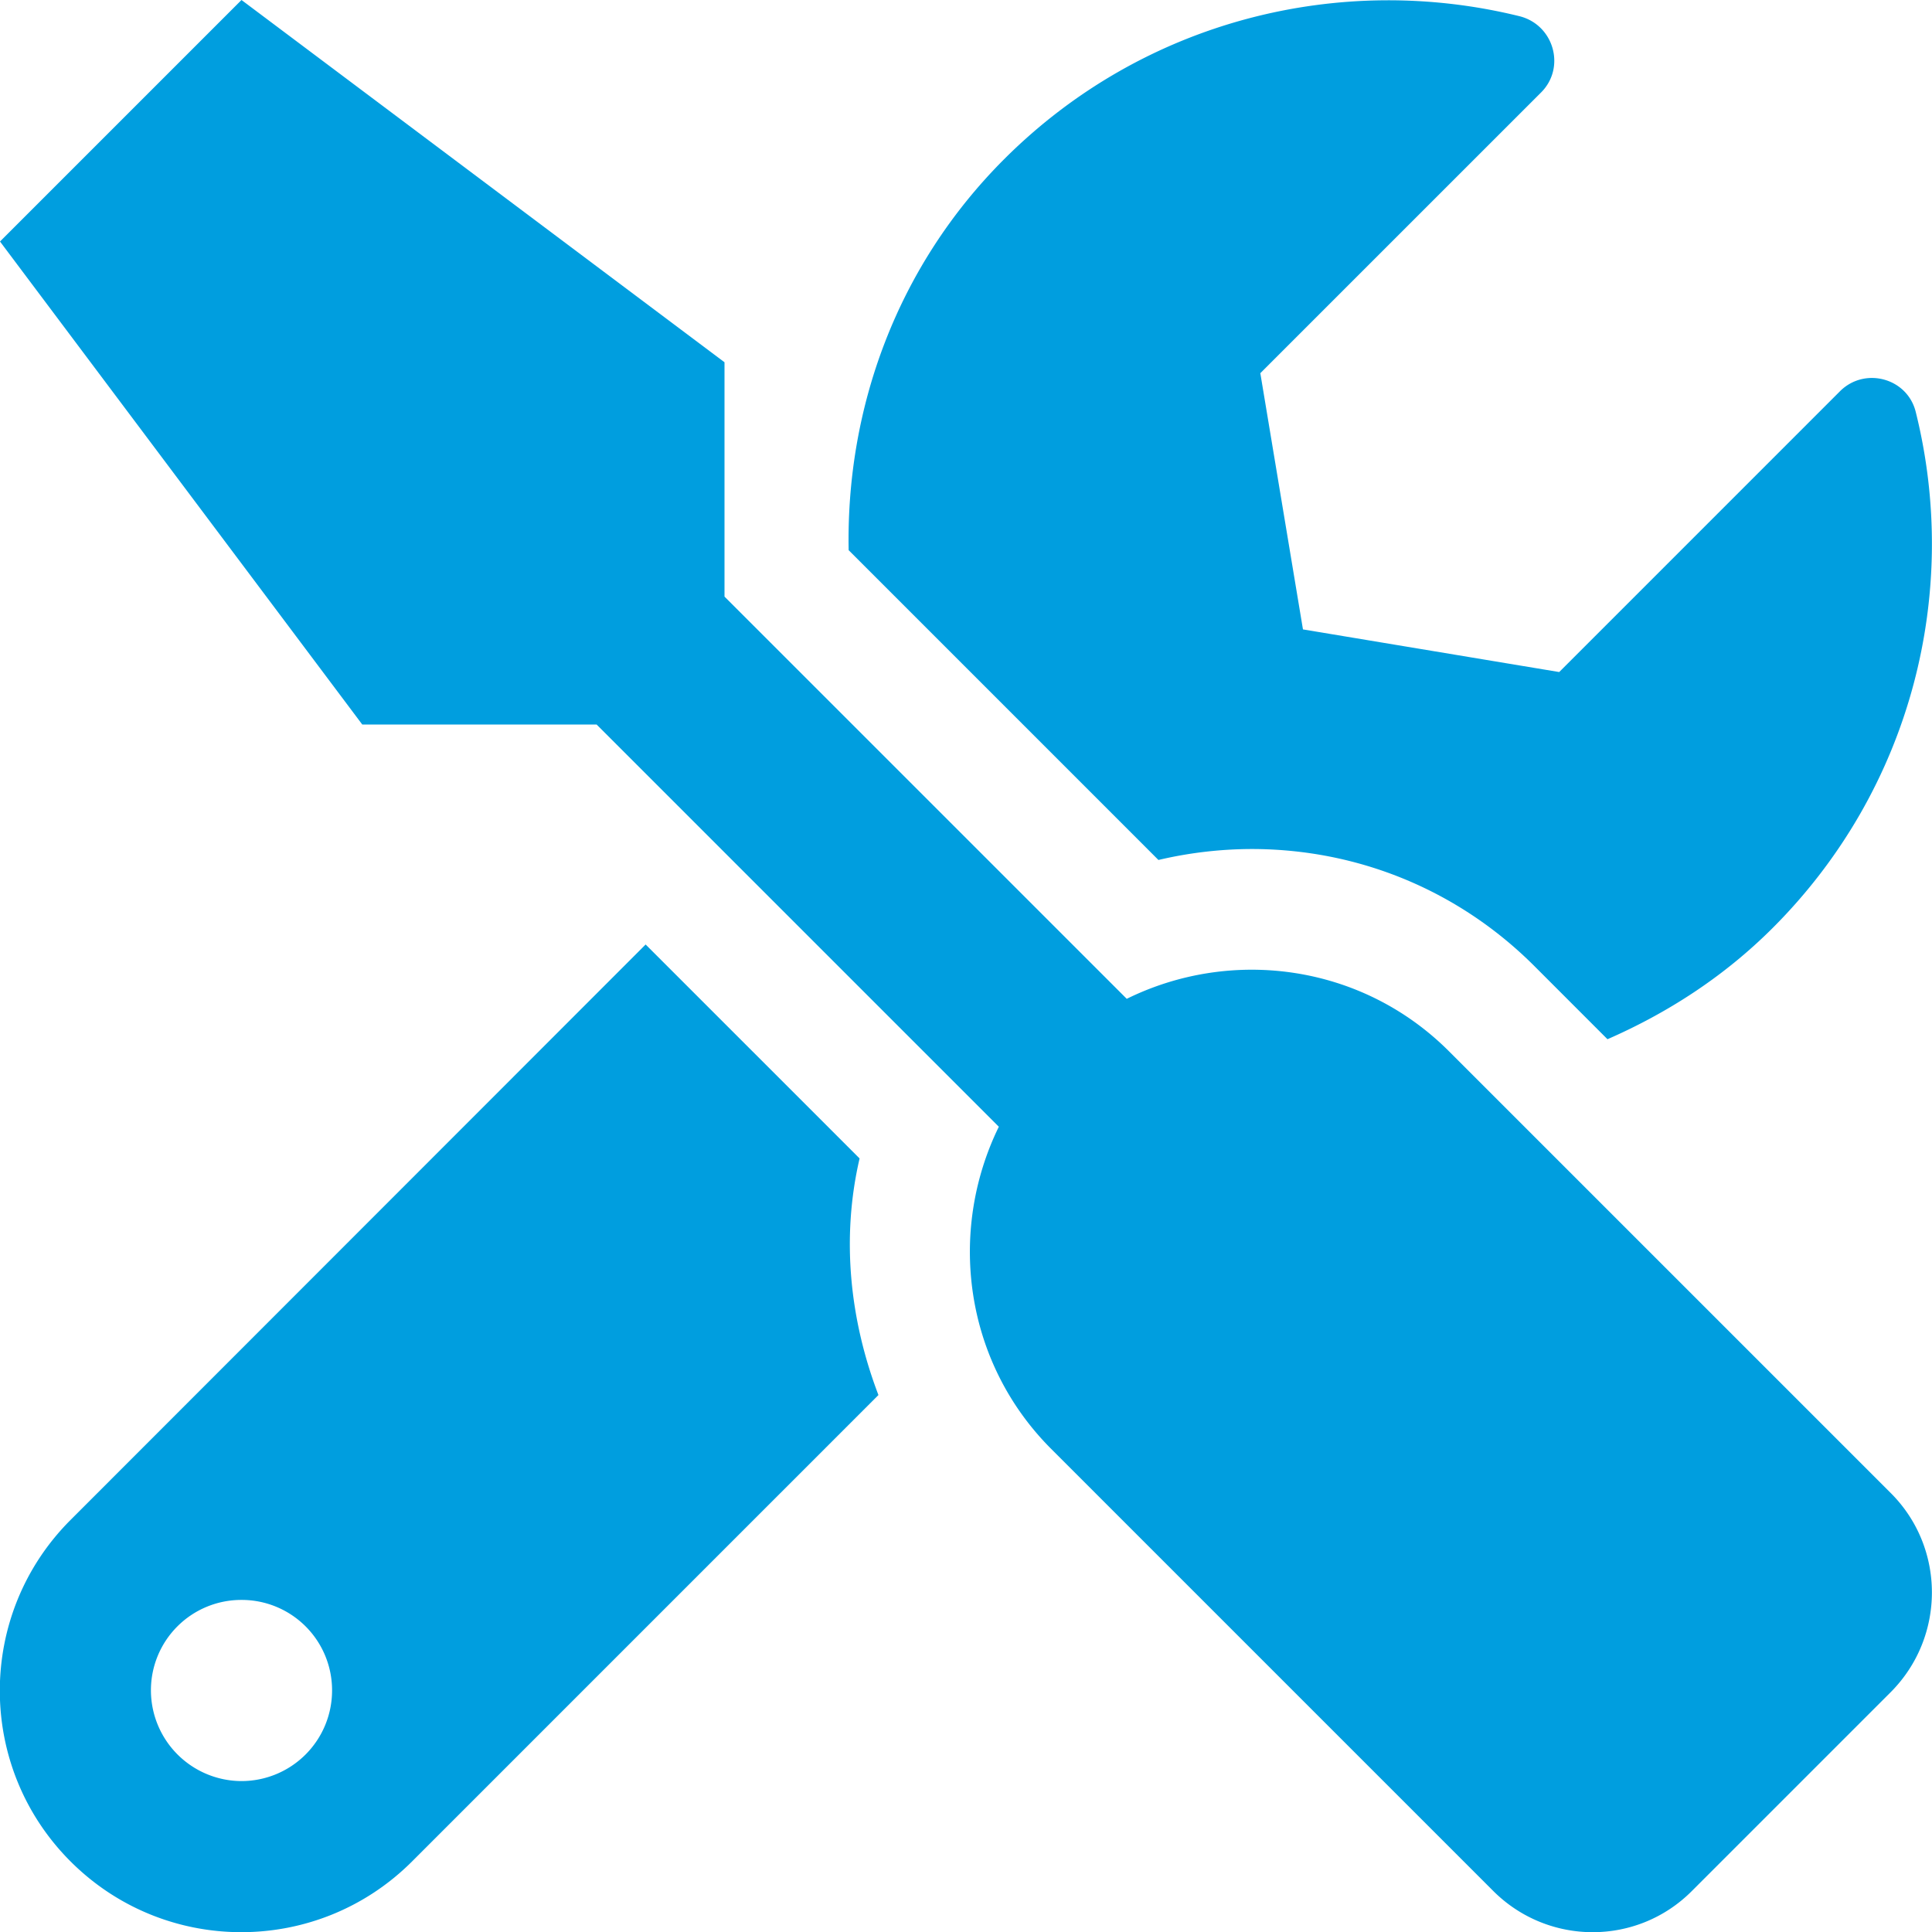 <svg width="100" height="100" fill="none" xmlns="http://www.w3.org/2000/svg"><g clip-path="url('#clip0_15_543')"><path d="M97.871 77.285 75 54.415c-4.512-4.513-11.25-5.392-16.68-2.716L37.5 30.88V18.75L12.5 0 0 12.5l18.75 25h12.129l20.82 20.82c-2.656 5.43-1.797 12.168 2.715 16.68l22.871 22.871c2.852 2.852 7.461 2.852 10.293 0l10.293-10.293c2.832-2.851 2.832-7.46 0-10.293Zm-33.086-33.34c5.528 0 10.723 2.149 14.63 6.055l3.788 3.79c3.086-1.349 6.016-3.224 8.555-5.763 7.246-7.246 9.707-17.441 7.402-26.699-.43-1.758-2.637-2.363-3.926-1.074l-14.53 14.531-13.263-2.207-2.207-13.262 14.532-14.53c1.289-1.29.664-3.497-1.114-3.946-9.258-2.285-19.453.176-26.68 7.402-5.566 5.567-8.183 12.91-8.046 20.235L59.96 44.512a21.277 21.277 0 0 1 4.824-.567ZM44.492 59.961 33.418 48.887 3.652 78.672c-4.882 4.883-4.882 12.793 0 17.676 4.883 4.882 12.793 4.882 17.676 0l24.14-24.141c-1.484-3.887-1.933-8.125-.976-12.246ZM12.5 92.188A4.701 4.701 0 0 1 7.812 87.5a4.676 4.676 0 0 1 4.688-4.688 4.676 4.676 0 0 1 4.688 4.688 4.689 4.689 0 0 1-4.688 4.688Z" fill="#009EDF"/></g><defs><clipPath id="clip0_15_543"><path fill="#fff" d="M0 0h100v100H0z"/></clipPath></defs></svg>